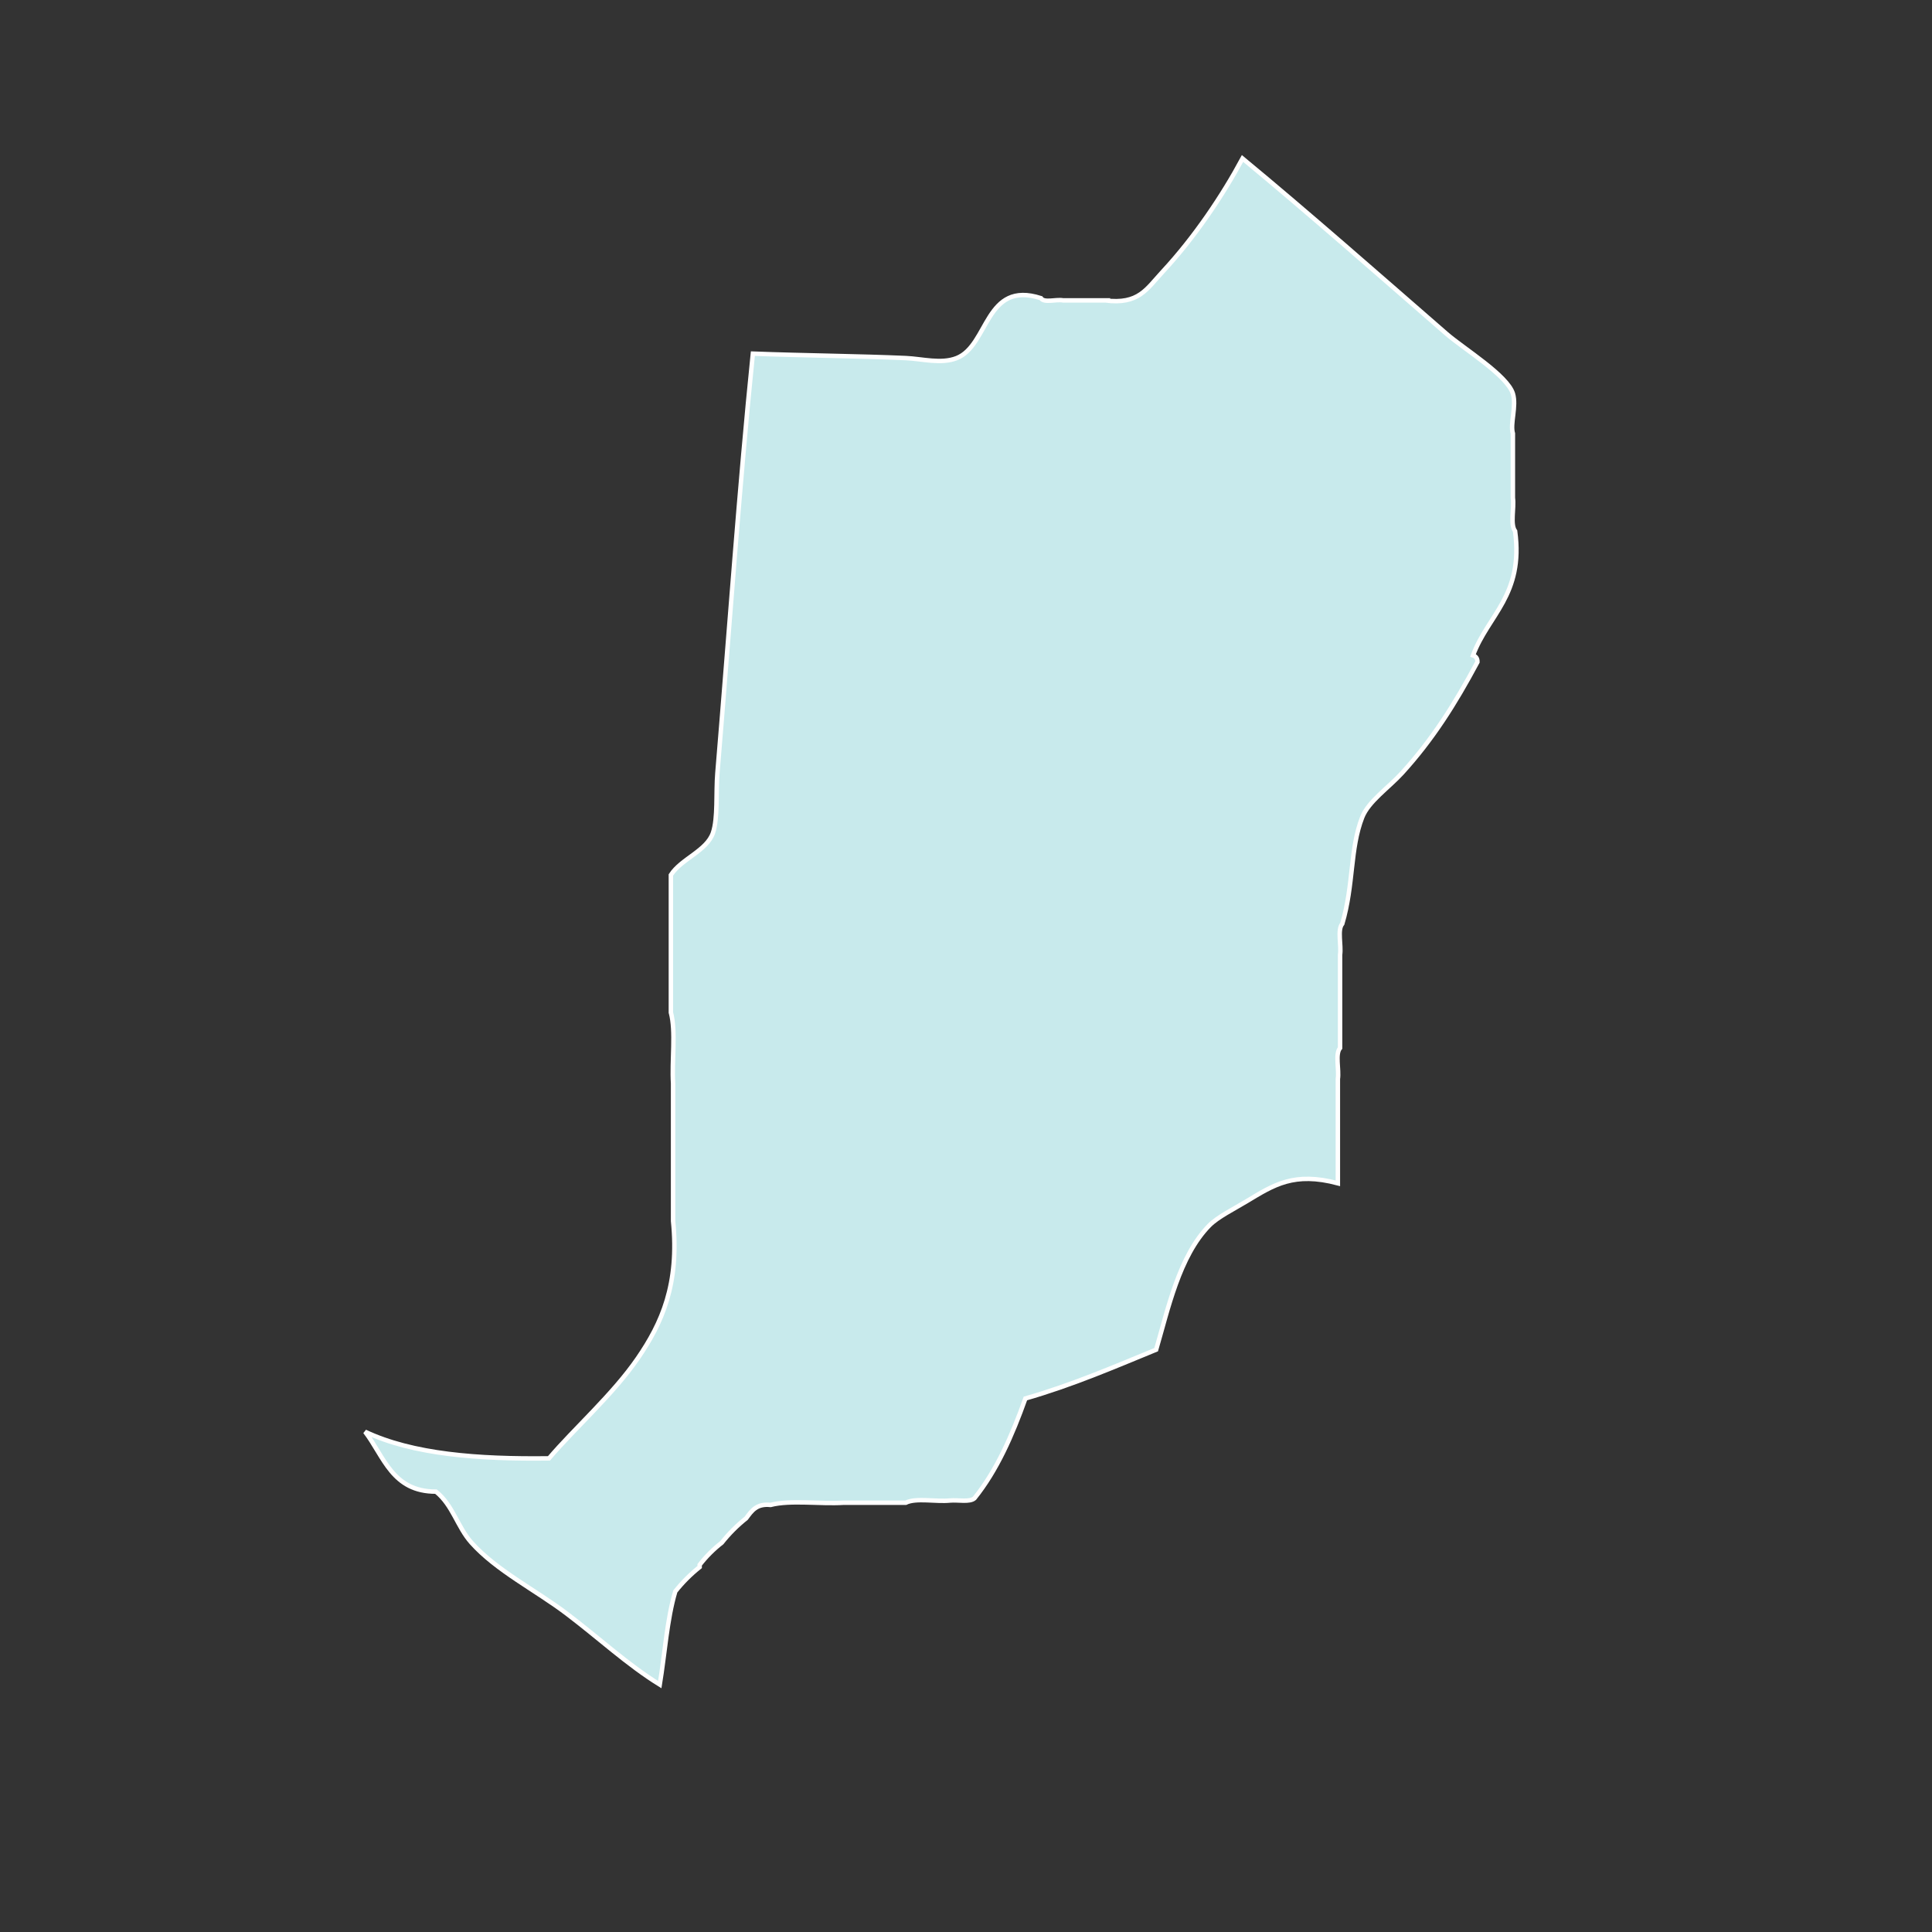 <?xml version="1.0" encoding="UTF-8" standalone="no"?>
<!-- Created with Inkscape (http://www.inkscape.org/) -->

<svg
   width="400"
   height="400"
   viewBox="0 0 105.833 105.833"
   version="1.1"
   id="svg201"
   xmlns="http://www.w3.org/2000/svg"
   xmlns:svg="http://www.w3.org/2000/svg">
  <rect x="0" y="0" width="105.833" height="105.833" fill="#333333" stroke="none"/>
  <defs
     id="defs198" />
  <g
     id="layer1">
    <path
       id="Eunpyeong-gu"
       fill-rule="evenodd"
       clip-rule="evenodd"
       fill="#c8c8c8"
       d="m 60.539,16.458 c 1.842,0.231 2.255,-0.609 3.156,-1.58 1.753,-1.889 3.281,-4.172 4.37,-6.197 3.566,2.948 7.471,6.385 11.168,9.6 0.945,0.822 3.338,2.278 3.642,3.281 0.209,0.691 -0.163,1.65 0,2.187 0,1.175 0,2.349 0,3.524 0.079,0.569 -0.159,1.455 0.121,1.823 0.474,3.513 -1.483,4.591 -2.306,6.805 0.152,0.05 0.248,0.157 0.243,0.364 -1.248,2.332 -2.462,4.245 -4.127,6.076 -0.737,0.81 -1.842,1.553 -2.185,2.43 -0.677,1.731 -0.456,3.671 -1.092,5.833 -0.28,0.328 -0.043,1.172 -0.121,1.701 0,0.891 0,1.782 0,2.673 0,0.81 0,1.62 0,2.43 -0.28,0.328 -0.043,1.172 -0.121,1.701 0,0.891 0,1.782 0,2.673 0,1.013 0,2.025 0,3.038 -2.405,-0.638 -3.504,0.085 -4.977,0.972 -0.72,0.434 -1.611,0.876 -2.064,1.337 -1.653,1.681 -2.269,4.609 -2.913,6.805 -2.324,0.955 -4.615,1.942 -7.162,2.674 -0.724,2.03 -1.565,3.943 -2.792,5.468 -0.261,0.225 -0.889,0.082 -1.335,0.121 -0.77,0.08 -1.859,-0.16 -2.428,0.121 -1.133,0 -2.266,0 -3.399,0 -1.295,0.081 -2.913,-0.161 -4.006,0.121 -0.773,-0.085 -1.042,0.334 -1.335,0.729 -0.496,0.395 -0.941,0.84 -1.335,1.337 -0.455,0.354 -0.86,0.759 -1.214,1.215 0,0.041 0,0.081 0,0.121 -0.496,0.395 -0.941,0.84 -1.335,1.337 -0.455,1.53 -0.57,3.399 -0.85,5.104 -1.78,-1.102 -3.332,-2.551 -5.098,-3.889 -1.71,-1.296 -3.854,-2.359 -5.22,-3.888 -0.769,-0.861 -1.016,-2.053 -1.942,-2.795 -2.396,0.009 -2.848,-1.929 -3.884,-3.281 2.609,1.236 6.181,1.508 10.075,1.458 1.392,-1.638 3.49,-3.485 4.856,-5.468 1.336,-1.94 2.288,-4.082 1.942,-7.534 0,-0.77 0,-1.539 0,-2.309 0,-1.742 0,-3.483 0,-5.225 -0.08,-1.256 0.161,-2.835 -0.121,-3.888 0,-2.511 0,-5.023 0,-7.534 0.563,-0.883 1.97,-1.318 2.306,-2.309 0.275,-0.812 0.152,-2.187 0.243,-3.281 0.626,-7.525 1.217,-15.915 1.942,-22.967 2.795,0.105 5.887,0.133 8.376,0.243 0.897,0.04 1.942,0.337 2.792,0 1.759,-0.696 1.546,-4.273 4.613,-3.281 0.168,0.277 0.845,0.045 1.214,0.121 0.768,2.42e-4 1.537,2.42e-4 2.306,2.42e-4 z"
       style="stroke-width:0.243;fill:#c8eaec;fill-opacity:1;stroke:#ffffff;stroke-opacity:1" />
  </g>
</svg>
